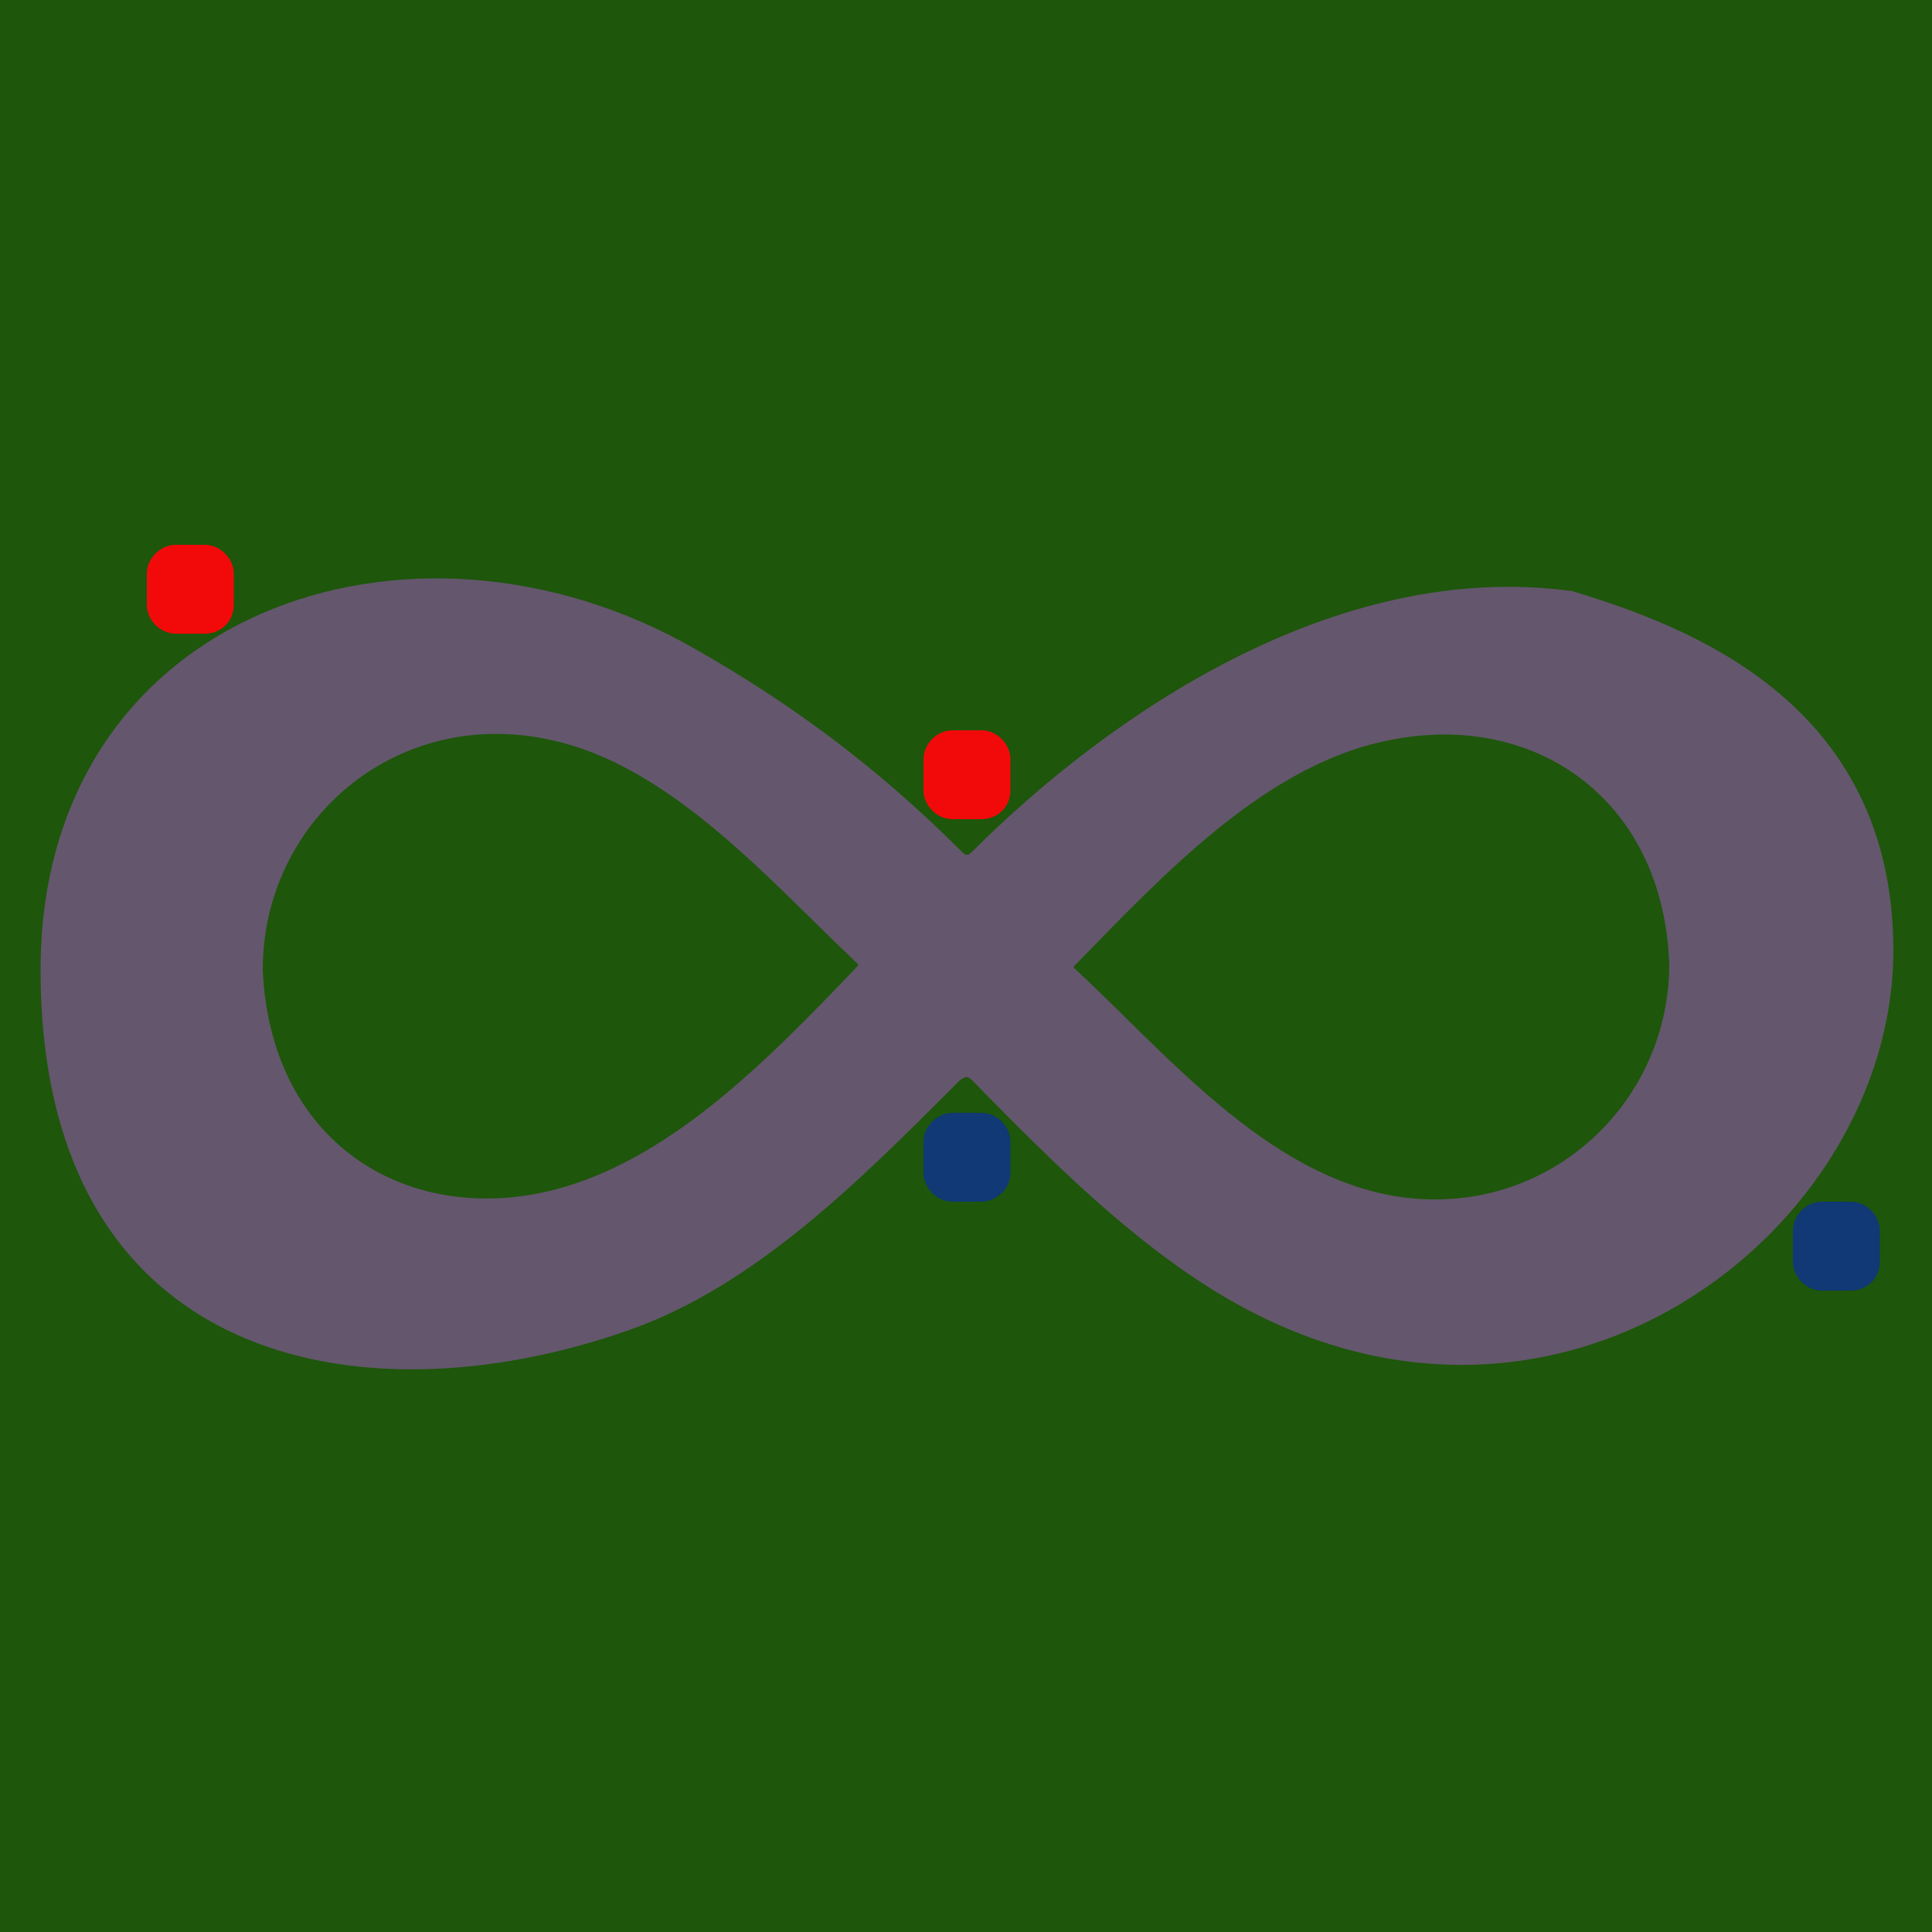 <?xml version="1.0" encoding="utf-8"?>
<!-- Generator: Adobe Illustrator 21.0.2, SVG Export Plug-In . SVG Version: 6.00 Build 0)  -->
<svg version="1.1" id="SCENE_x5F_1" xmlns="http://www.w3.org/2000/svg" xmlns:xlink="http://www.w3.org/1999/xlink" x="0px"
	 y="0px" viewBox="0 0 100 100" style="enable-background:new 0 0 100 100;" xml:space="preserve">
<style type="text/css">
	.st0{fill:#1E560B;}
	.st1{fill:#64566D;}
	.st2{fill:#F20A0A;}
	.st3{fill:#103975;}
	.st4{fill:#FFFFFF;}
</style>
<rect id="BACKGROUND_grass" y="0" class="st0" width="100" height="100"/>
<path id="ROAD_asphalt" class="st1" d="M2.1,50.2c0-18.5,19.1-25.1,33.9-16.6c4.9,2.8,9.3,6,13.8,10.5c0.2,0.2,0.3,0.2,0.5,0
	c7-7,18.8-15.2,31.1-13.5C87.3,32.4,98,36.3,98,49.2c0,14.5-17.6,28.3-35,17.7c-4.4-2.7-8.2-6.4-12.7-11c-0.2-0.2-0.3-0.2-0.6,0
	c-5.1,5.1-10.6,10.7-17.3,13C18.6,73.7,2.1,70.6,2.1,50.2z M13.6,50.2c0.4,8.9,7.3,13.1,14.6,11.5c6.3-1.4,11.6-6.9,16.1-11.6
	c0.2-0.2,0.1-0.2,0-0.3c-3.9-3.7-7.8-8.1-12.6-10.4C22.4,35,13.6,41.5,13.6,50.2z M86.4,49.9c-0.3-8.6-7.1-13.3-14.9-11.5
	c-6.2,1.4-11.4,7-15.8,11.5c-0.2,0.2-0.1,0.2,0,0.3c5.5,5.1,11.9,13.2,20.7,11.7C82.1,60.9,86.4,55.9,86.4,49.9z"/>
<path id="OBSTACLE" class="st2" d="M50.8,42.4h-1.5c-0.8,0-1.5-0.7-1.5-1.5v-1.6c0-0.8,0.7-1.5,1.5-1.5h1.5c0.8,0,1.5,0.7,1.5,1.5
	v1.6C52.3,41.8,51.6,42.4,50.8,42.4z"/>
<path id="OBSTACLE_2_" class="st2" d="M10.6,32.8H9.1c-0.8,0-1.5-0.7-1.5-1.5v-1.6c0-0.8,0.7-1.5,1.5-1.5h1.5
	c0.8,0,1.5,0.7,1.5,1.5v1.6C12.1,32.2,11.4,32.8,10.6,32.8z"/>
<path id="OBSTACLE_1_" class="st3" d="M50.8,62.2h-1.5c-0.8,0-1.5-0.7-1.5-1.5v-1.6c0-0.8,0.7-1.5,1.5-1.5h1.5
	c0.8,0,1.5,0.7,1.5,1.5v1.6C52.3,61.6,51.5,62.2,50.8,62.2z"/>
<circle id="START" class="st4" cx="45.9" cy="45.6" r="1" style="display:none"/>
<path id="OBSTACLE_3_" class="st3" d="M95.8,66.8h-1.5c-0.8,0-1.5-0.7-1.5-1.5v-1.6c0-0.8,0.7-1.5,1.5-1.5h1.5
	c0.8,0,1.5,0.7,1.5,1.5v1.6C97.3,66.2,96.6,66.8,95.8,66.8z"/>
</svg>
